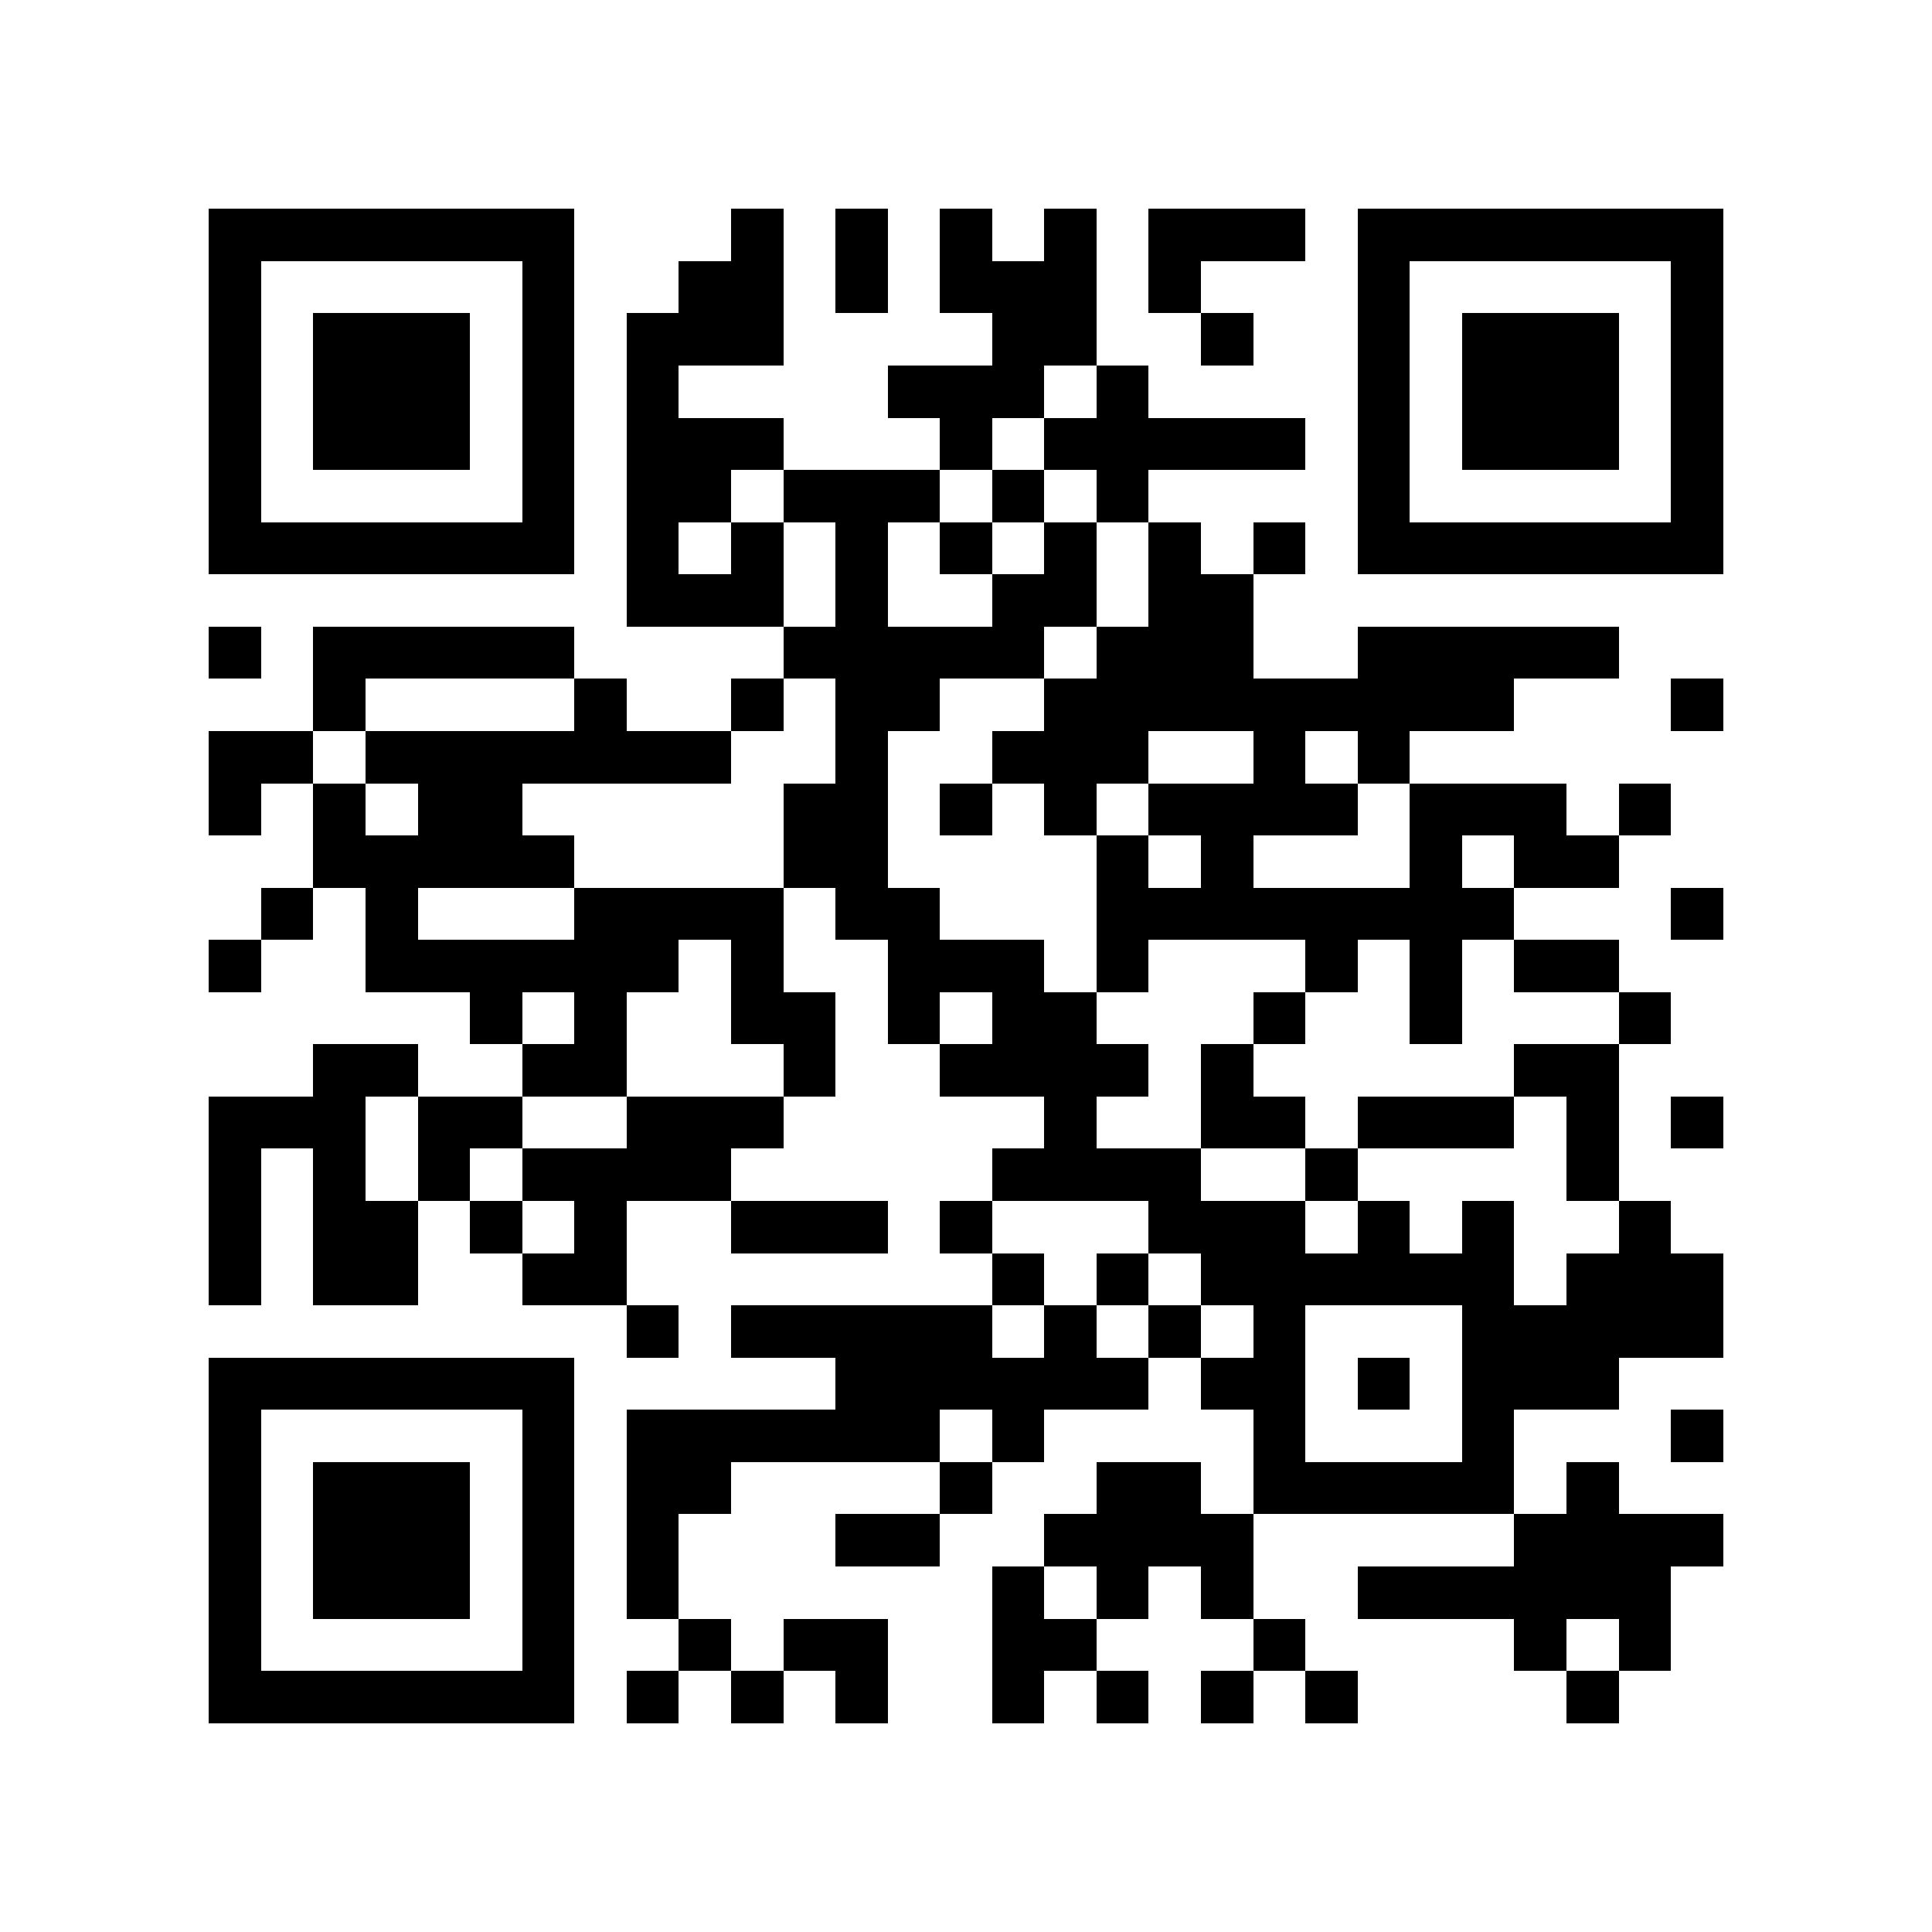 <?xml version="1.0" encoding="utf-8"?><!DOCTYPE svg PUBLIC "-//W3C//DTD SVG 1.1//EN" "http://www.w3.org/Graphics/SVG/1.1/DTD/svg11.dtd"><svg xmlns="http://www.w3.org/2000/svg" viewBox="0 0 37 37" shape-rendering="crispEdges"><path fill="#ffffff" d="M0 0h37v37H0z"/><path stroke="#000000" d="M4 4.5h7m3 0h1m1 0h1m1 0h1m1 0h1m1 0h3m1 0h7M4 5.5h1m5 0h1m2 0h2m1 0h1m1 0h3m1 0h1m3 0h1m5 0h1M4 6.5h1m1 0h3m1 0h1m1 0h3m4 0h2m2 0h1m2 0h1m1 0h3m1 0h1M4 7.5h1m1 0h3m1 0h1m1 0h1m4 0h3m1 0h1m4 0h1m1 0h3m1 0h1M4 8.5h1m1 0h3m1 0h1m1 0h3m3 0h1m1 0h5m1 0h1m1 0h3m1 0h1M4 9.5h1m5 0h1m1 0h2m1 0h3m1 0h1m1 0h1m4 0h1m5 0h1M4 10.5h7m1 0h1m1 0h1m1 0h1m1 0h1m1 0h1m1 0h1m1 0h1m1 0h7M12 11.5h3m1 0h1m2 0h2m1 0h2M4 12.5h1m1 0h5m4 0h5m1 0h3m2 0h5M6 13.5h1m4 0h1m2 0h1m1 0h2m2 0h9m3 0h1M4 14.5h2m1 0h7m2 0h1m2 0h3m2 0h1m1 0h1M4 15.5h1m1 0h1m1 0h2m5 0h2m1 0h1m1 0h1m1 0h4m1 0h3m1 0h1M6 16.5h5m4 0h2m4 0h1m1 0h1m3 0h1m1 0h2M5 17.5h1m1 0h1m3 0h4m1 0h2m3 0h8m3 0h1M4 18.5h1m2 0h6m1 0h1m2 0h3m1 0h1m3 0h1m1 0h1m1 0h2M9 19.5h1m1 0h1m2 0h2m1 0h1m1 0h2m3 0h1m2 0h1m3 0h1M6 20.5h2m2 0h2m3 0h1m2 0h4m1 0h1m5 0h2M4 21.5h3m1 0h2m2 0h3m5 0h1m2 0h2m1 0h3m1 0h1m1 0h1M4 22.5h1m1 0h1m1 0h1m1 0h4m5 0h4m2 0h1m4 0h1M4 23.5h1m1 0h2m1 0h1m1 0h1m2 0h3m1 0h1m3 0h3m1 0h1m1 0h1m2 0h1M4 24.5h1m1 0h2m2 0h2m7 0h1m1 0h1m1 0h6m1 0h3M12 25.5h1m1 0h5m1 0h1m1 0h1m1 0h1m3 0h5M4 26.5h7m5 0h6m1 0h2m1 0h1m1 0h3M4 27.5h1m5 0h1m1 0h6m1 0h1m4 0h1m3 0h1m3 0h1M4 28.5h1m1 0h3m1 0h1m1 0h2m4 0h1m2 0h2m1 0h5m1 0h1M4 29.5h1m1 0h3m1 0h1m1 0h1m3 0h2m2 0h4m5 0h4M4 30.5h1m1 0h3m1 0h1m1 0h1m6 0h1m1 0h1m1 0h1m2 0h6M4 31.5h1m5 0h1m2 0h1m1 0h2m2 0h2m3 0h1m4 0h1m1 0h1M4 32.5h7m1 0h1m1 0h1m1 0h1m2 0h1m1 0h1m1 0h1m1 0h1m4 0h1"/></svg>
